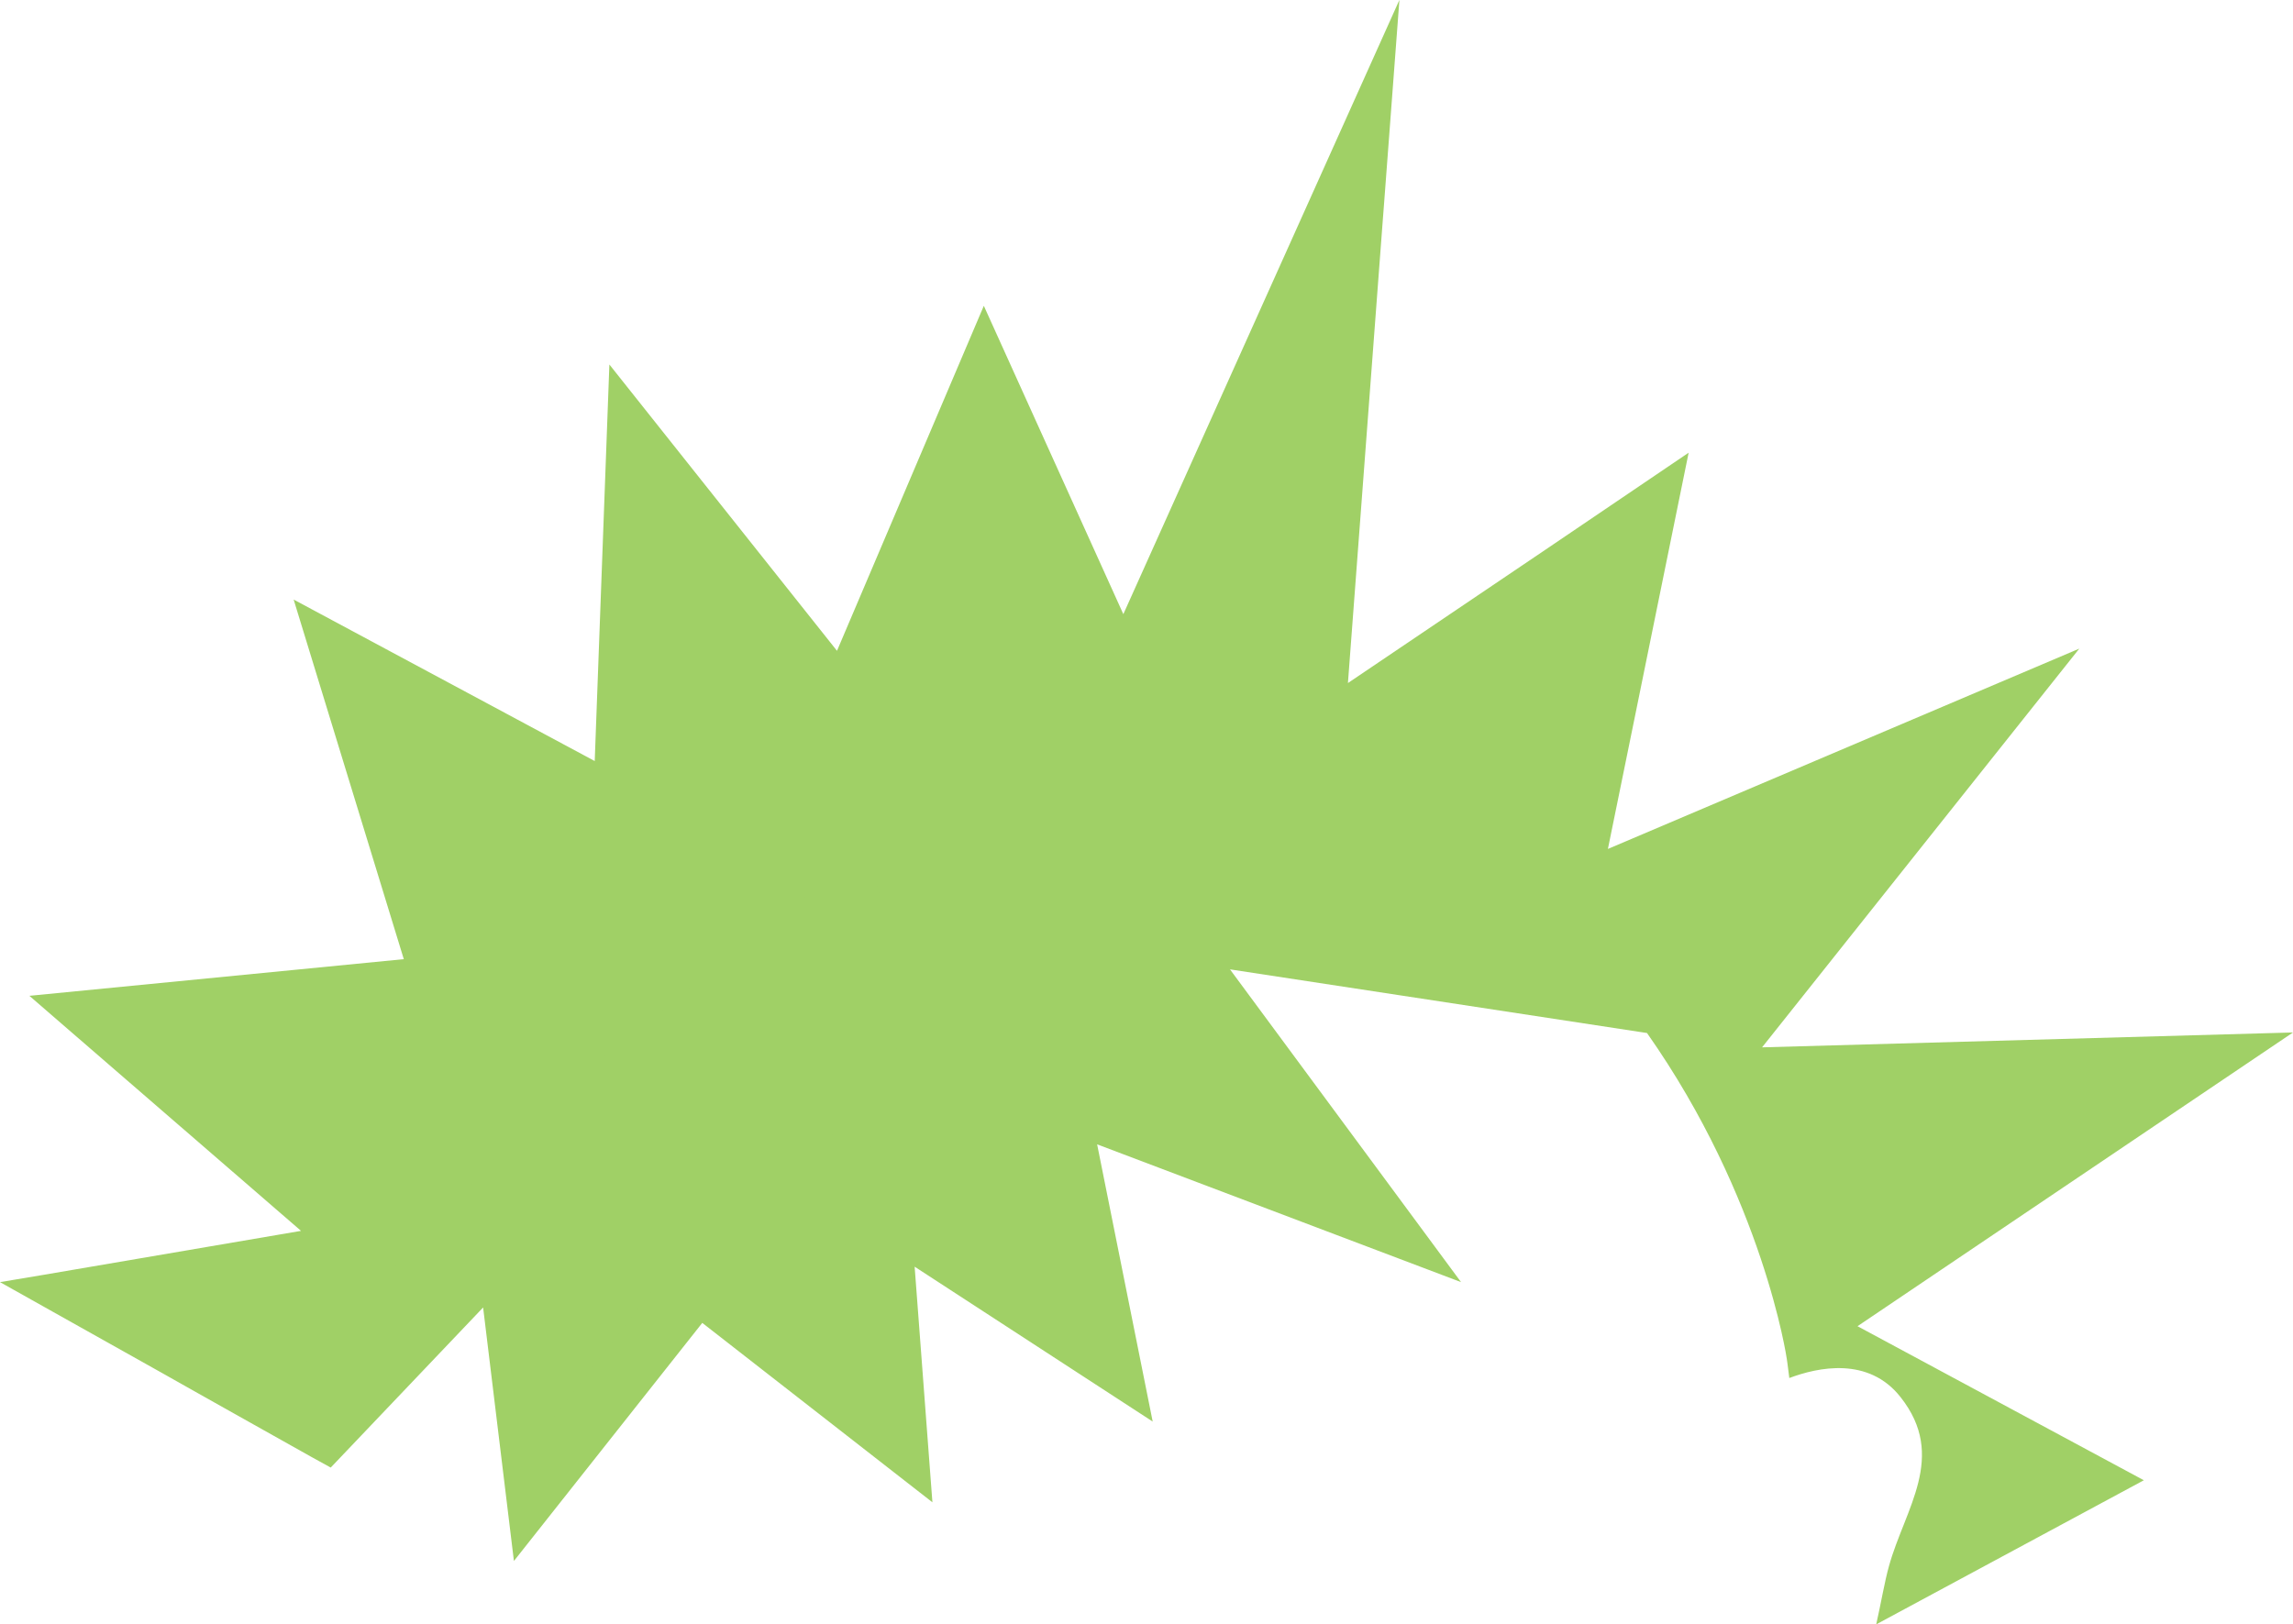 <svg class="hair" width="110.925" height="78.6" viewBox="28.97 1439.79 110.925 78.6" xmlns="http://www.w3.org/2000/svg" xmlns:bx="https://boxy-svg.com"><path class="hair" id="path2090" style="fill:#a0d066;fill-opacity:1;fill-rule:nonzero;stroke:none" d="M 44.05 1510.294 L 44.969 1510.8 L 52.341 1503.054 L 53.831 1515.32 L 62.943 1503.8 L 74.076 1512.48 L 73.216 1501.08 L 84.732 1508.574 L 82.044 1495.16 L 99.649 1501.827 L 88.471 1486.694 L 108.645 1489.774 C 114.285 1497.8 115.408 1505.547 115.408 1505.547 C 115.408 1505.547 115.459 1505.88 115.529 1506.467 C 116.909 1505.947 119.364 1505.414 120.917 1507.4 C 123.176 1510.267 121.121 1512.787 120.352 1515.56 C 120.135 1516.334 119.966 1517.36 119.733 1518.387 L 132.68 1511.414 L 118.828 1503.96 L 139.895 1489.747 L 114.211 1490.467 L 129.557 1471.174 L 106.753 1480.867 L 108.034 1474.587 L 109.114 1469.28 L 110.659 1461.694 L 103.733 1466.387 L 94.177 1472.84 L 95.847 1450.654 L 95.931 1449.56 L 96.667 1439.787 L 83.312 1469.507 L 76.563 1454.587 L 69.46 1471.28 L 58.449 1457.427 L 57.74 1476.614 L 43.175 1468.8 L 48.504 1486.2 L 30.391 1487.974 L 43.532 1499.347 L 31.12 1501.467 L 28.97 1501.827 L 31.513 1503.254 L 36.815 1506.227 L 38.28 1507.054 L 40.082 1508.067 L 44.05 1510.294"/><polygon class="hairStreaks" points="55.58 1493.011 43.63 1505.824 58.414 1496.584 55.457 1508.78 69.255 1491.04 69.132 1502.867 72.581 1489.685 71.103 1480.692" style="stroke: none; stroke-width: 1px; fill: rgb(160, 208, 102);"/></svg>